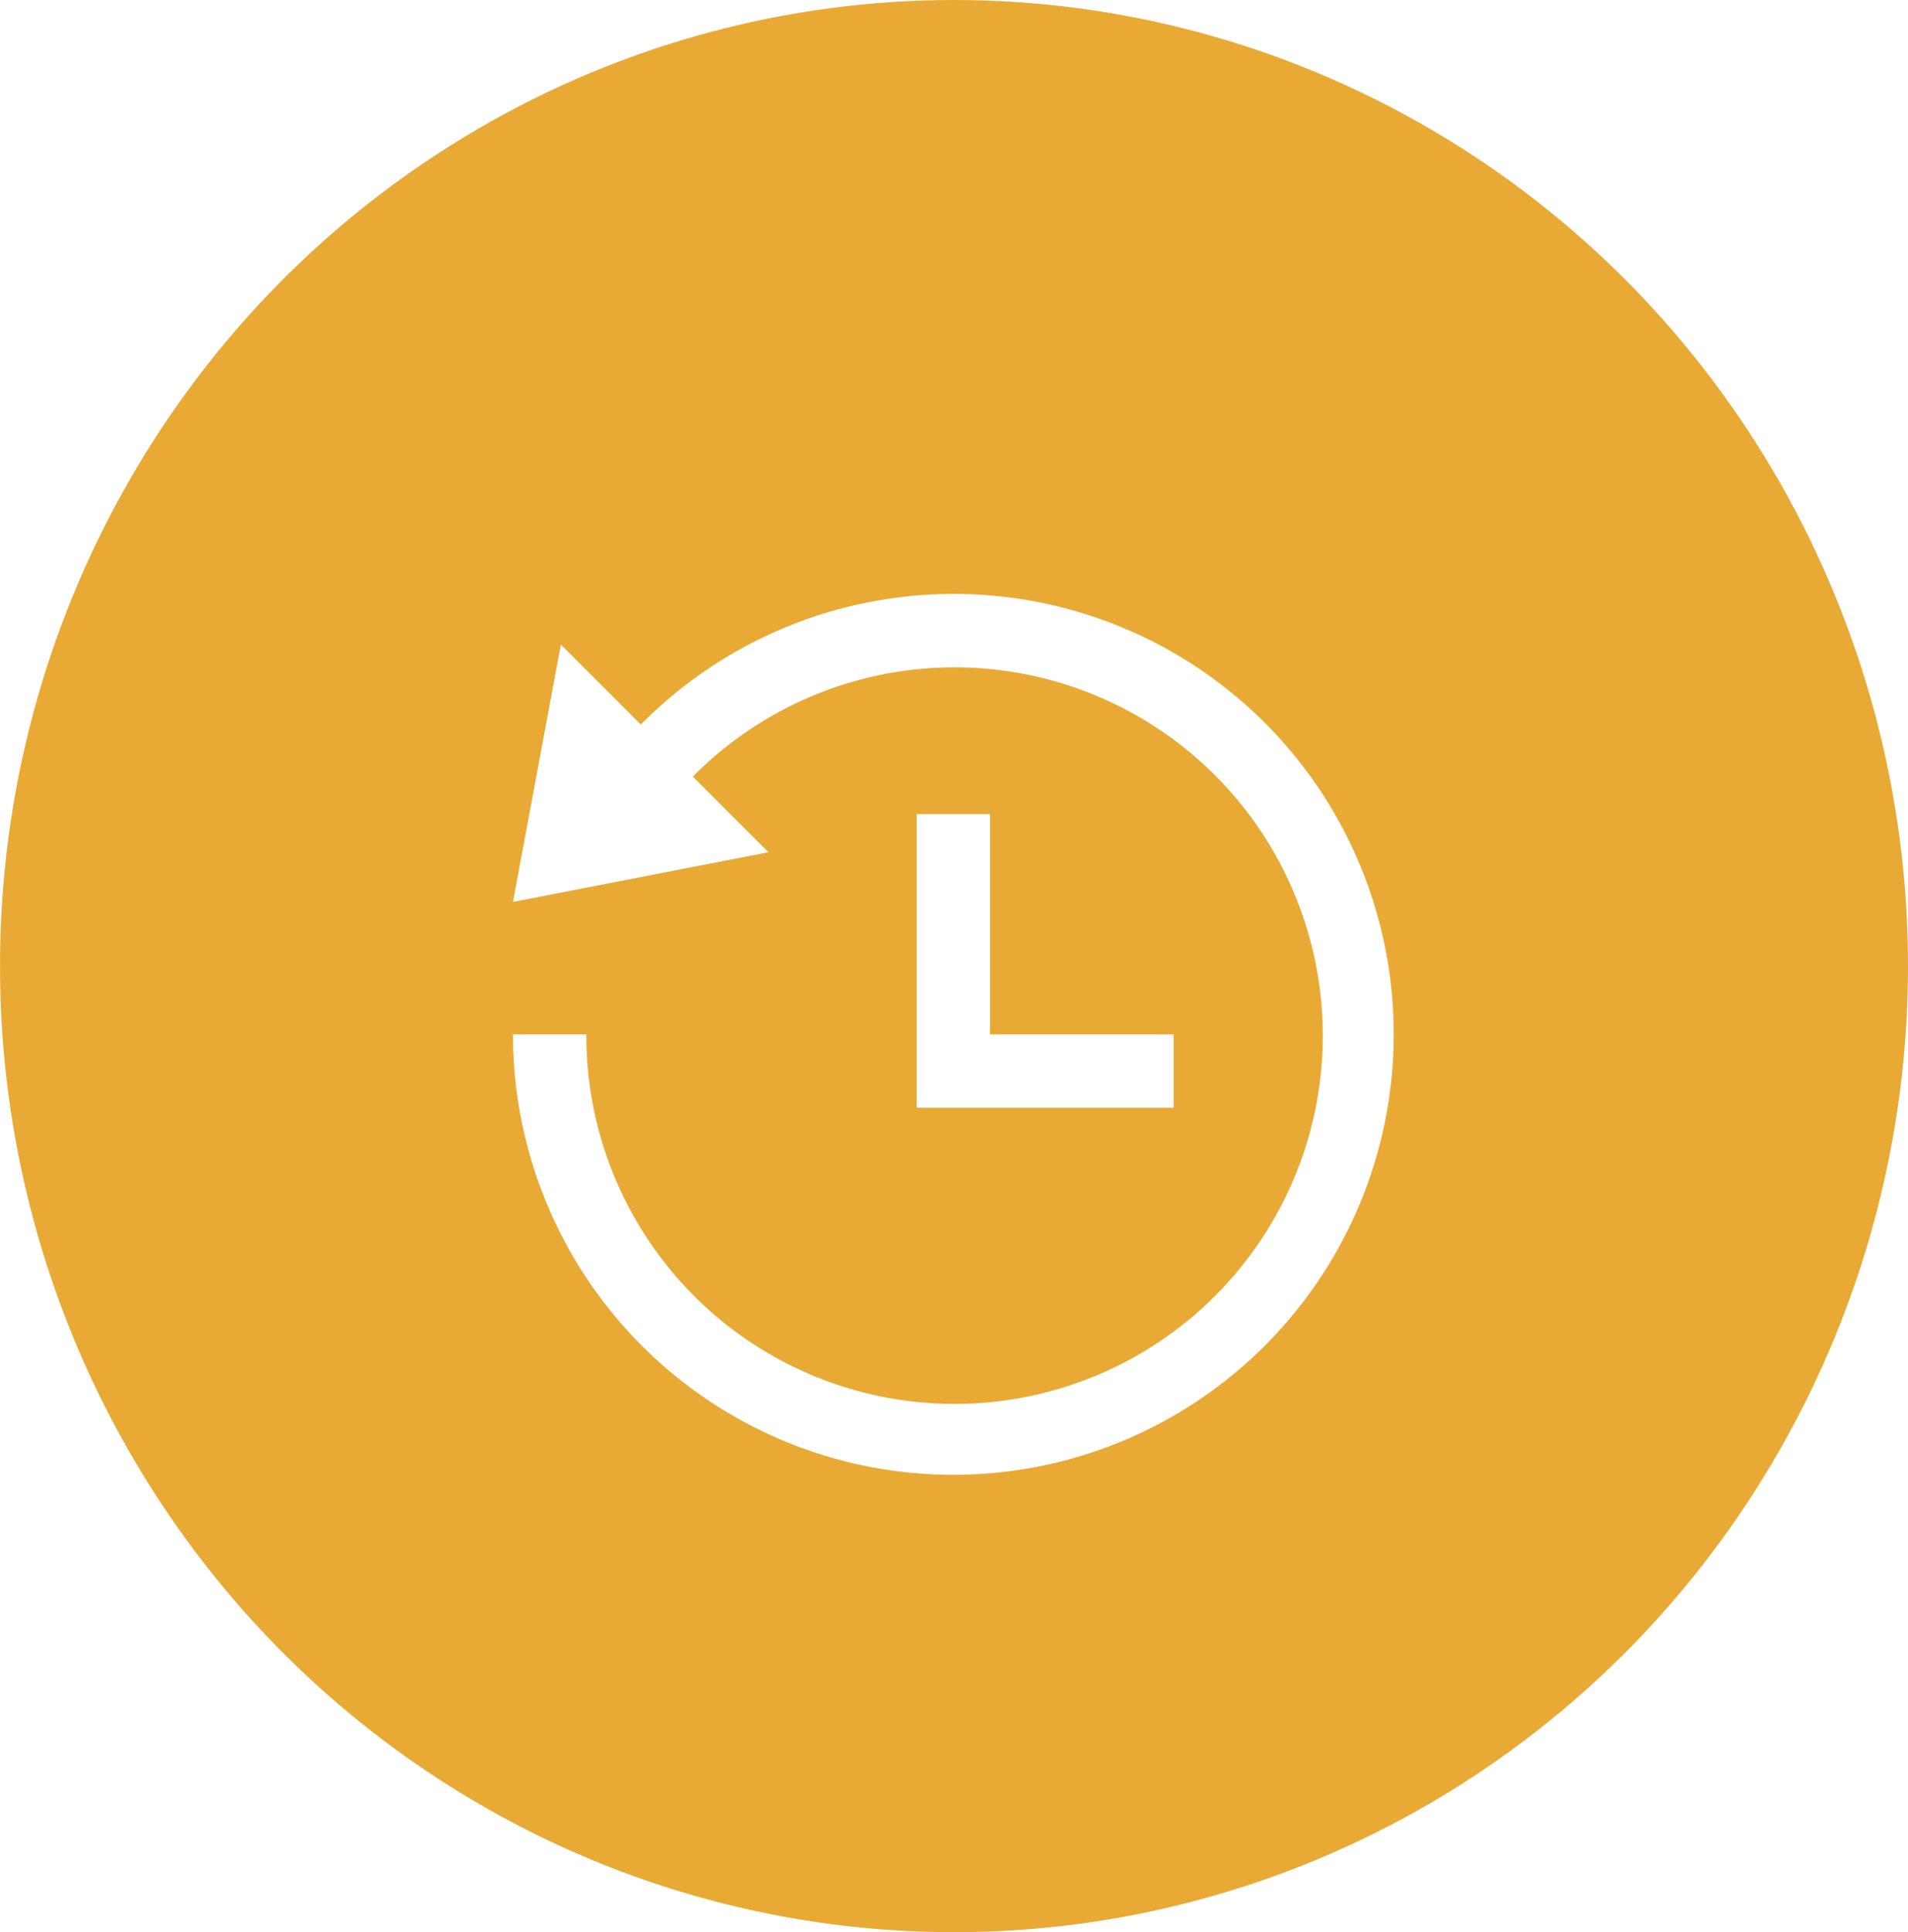 <svg xmlns="http://www.w3.org/2000/svg" xmlns:xlink="http://www.w3.org/1999/xlink" width="80" height="81" viewBox="0 0 80 81">
  <defs>
    <filter id="iconmonstr-time-17" x="12.512" y="15.896" width="54.928" height="54.928" filterUnits="userSpaceOnUse">
      <feOffset dy="3" input="SourceAlpha"/>
      <feGaussianBlur stdDeviation="3" result="blur"/>
      <feFlood flood-opacity="0.161"/>
      <feComposite operator="in" in2="blur"/>
      <feComposite in="SourceGraphic"/>
    </filter>
  </defs>
  <g id="Group_874" data-name="Group 874" transform="translate(0.278 -0.032)">
    <ellipse id="Ellipse_487" data-name="Ellipse 487" cx="40" cy="40.5" rx="40" ry="40.5" transform="translate(-0.278 0.032)" fill="#e8aa35"/>
    <g transform="matrix(1, 0, 0, 1, -0.28, 0.03)" filter="url(#iconmonstr-time-17)">
      <path id="iconmonstr-time-17-2" data-name="iconmonstr-time-17" d="M36.928,18.464A18.464,18.464,0,0,1,0,18.464H3.077A15.439,15.439,0,1,0,7.541,7.658l3.171,3.171L0,12.912,2.008,2.122,5.361,5.476A18.449,18.449,0,0,1,36.928,18.464Zm-20-9.232V21.541H27.7V18.464H20V9.232Z" transform="translate(21.51 21.9)" fill="#fff"/>
    </g>
  </g>
</svg>
